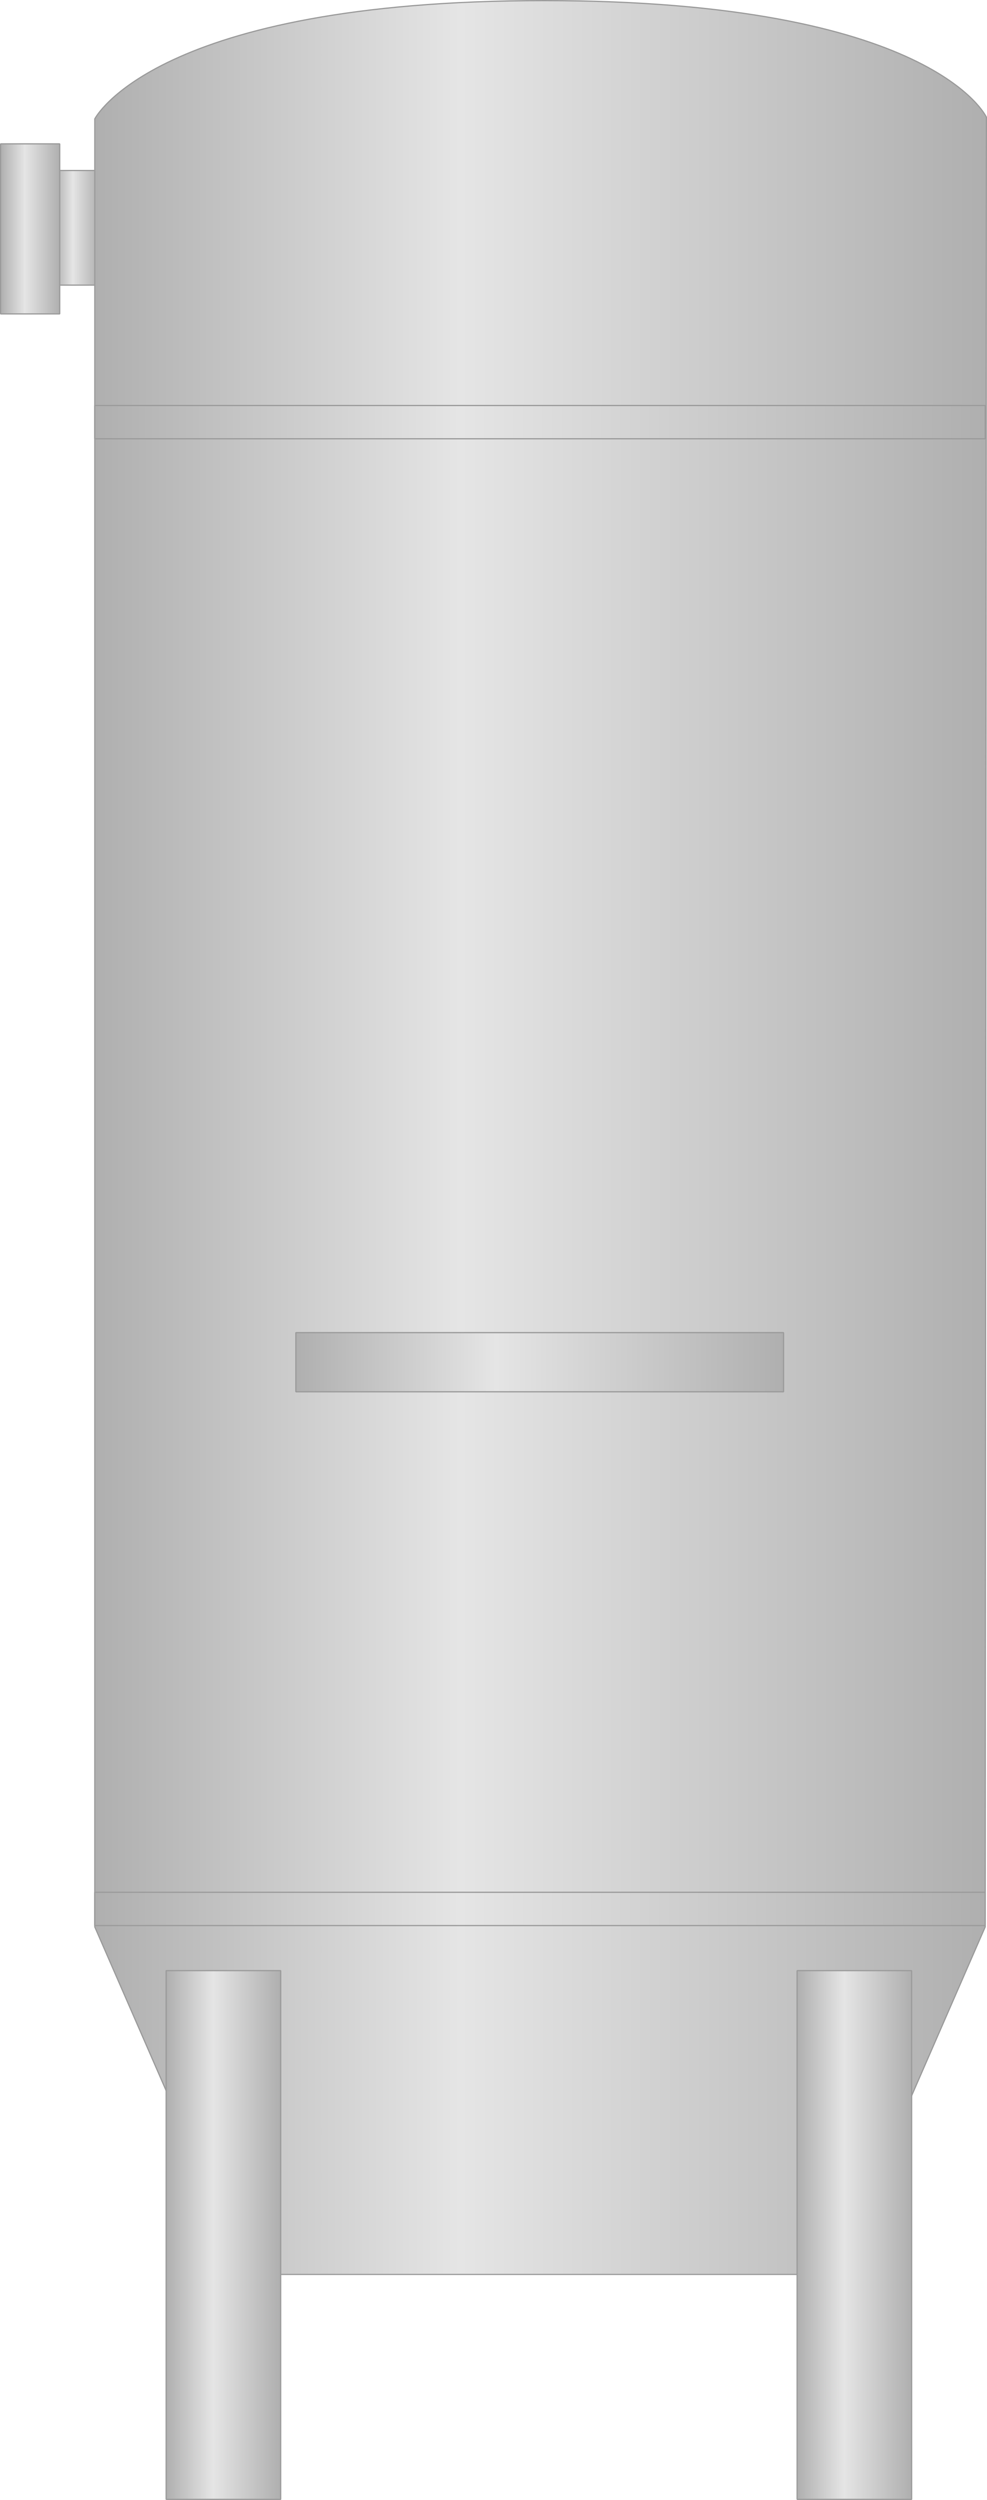 <?xml version="1.0" encoding="utf-8"?>
<!-- Generator: Adobe Illustrator 16.0.0, SVG Export Plug-In . SVG Version: 6.00 Build 0)  -->
<!DOCTYPE svg PUBLIC "-//W3C//DTD SVG 1.1//EN" "http://www.w3.org/Graphics/SVG/1.1/DTD/svg11.dtd">
<svg preserveAspectRatio="none" version="1.1" id="图层_1" xmlns="http://www.w3.org/2000/svg" xmlns:xlink="http://www.w3.org/1999/xlink" x="0px" y="0px"
	 width="200.351px" height="507.121px" viewBox="183.289 29.879 200.351 507.121"
	 enable-background="new 183.289 29.879 200.351 507.121" xml:space="preserve">
<g id="surface211">
	
		<linearGradient id="SVGID_1_" gradientUnits="userSpaceOnUse" x1="214.224" y1="185.806" x2="202.224" y2="185.806" gradientTransform="matrix(0.75 0 0 -0.75 42.73 215.444)">
		<stop  offset="0" style="stop-color:#AFAFAF"/>
		<stop  offset="0.59" style="stop-color:#E5E5E5"/>
		<stop  offset="1" style="stop-color:#AFAFAF"/>
	</linearGradient>
	<path fill="url(#SVGID_1_)" stroke="#9B9B9B" stroke-width="0.25" stroke-linejoin="bevel" stroke-miterlimit="10" d="
		M194.398,64.465h9v23.25h-9V64.465z"/>
	
		<linearGradient id="SVGID_2_" gradientUnits="userSpaceOnUse" x1="218.226" y1="178.305" x2="202.226" y2="178.305" gradientTransform="matrix(0.75 0 0 -0.75 31.744 210.037)">
		<stop  offset="0" style="stop-color:#AFAFAF"/>
		<stop  offset="0.59" style="stop-color:#E5E5E5"/>
		<stop  offset="1" style="stop-color:#AFAFAF"/>
	</linearGradient>
	<path fill="url(#SVGID_2_)" stroke="#9B9B9B" stroke-width="0.25" stroke-linejoin="bevel" stroke-miterlimit="10" d="
		M183.414,59.059h12v34.5h-12V59.059z"/>
	
		<linearGradient id="SVGID_3_" gradientUnits="userSpaceOnUse" x1="443.541" y1="-106.197" x2="202.224" y2="-106.197" gradientTransform="matrix(0.75 0 0 -0.75 50.858 180.981)">
		<stop  offset="0" style="stop-color:#AFAFAF"/>
		<stop  offset="0.59" style="stop-color:#E5E5E5"/>
		<stop  offset="1" style="stop-color:#AFAFAF"/>
	</linearGradient>
	<path fill="url(#SVGID_3_)" stroke="#9B9B9B" stroke-width="0.25" stroke-linejoin="bevel" stroke-miterlimit="10" d="
		M202.527,54.004c0,0,12.066-24,91.226-24c79.023,0,89.762,23.648,89.762,23.648l-0.238,367.101l-30.75,70.5h-119.25l-30.75-70.5
		V54.004z"/>
	
		<linearGradient id="SVGID_4_" gradientUnits="userSpaceOnUse" x1="443.224" y1="196.803" x2="202.224" y2="196.803" gradientTransform="matrix(0.75 0 0 -0.75 50.858 564.711)">
		<stop  offset="0" style="stop-color:#AFAFAF"/>
		<stop  offset="0.59" style="stop-color:#E5E5E5"/>
		<stop  offset="1" style="stop-color:#AFAFAF"/>
	</linearGradient>
	<path fill="url(#SVGID_4_)" stroke="#9B9B9B" stroke-width="0.25" stroke-linejoin="bevel" stroke-miterlimit="10" d="
		M202.527,420.484h180.75v-6.75h-180.75V420.484z"/>
	
		<linearGradient id="SVGID_5_" gradientUnits="userSpaceOnUse" x1="233.224" y1="129.803" x2="202.224" y2="129.803" gradientTransform="matrix(0.75 0 0 -0.75 65.347 580.602)">
		<stop  offset="0" style="stop-color:#AFAFAF"/>
		<stop  offset="0.59" style="stop-color:#E5E5E5"/>
		<stop  offset="1" style="stop-color:#AFAFAF"/>
	</linearGradient>
	<path fill="url(#SVGID_5_)" stroke="#9B9B9B" stroke-width="0.25" stroke-linejoin="bevel" stroke-miterlimit="10" d="
		M217.016,429.625h23.25v107.25h-23.25V429.625z"/>
	
		<linearGradient id="SVGID_6_" gradientUnits="userSpaceOnUse" x1="233.223" y1="129.803" x2="202.223" y2="129.803" gradientTransform="matrix(0.75 0 0 -0.75 193.426 580.602)">
		<stop  offset="0" style="stop-color:#AFAFAF"/>
		<stop  offset="0.59" style="stop-color:#E5E5E5"/>
		<stop  offset="1" style="stop-color:#AFAFAF"/>
	</linearGradient>
	<path fill="url(#SVGID_6_)" stroke="#9B9B9B" stroke-width="0.25" stroke-linejoin="bevel" stroke-miterlimit="10" d="
		M345.093,429.625h23.25v107.25h-23.25V429.625z"/>
	
		<linearGradient id="SVGID_7_" gradientUnits="userSpaceOnUse" x1="443.224" y1="196.806" x2="202.224" y2="196.806" gradientTransform="matrix(0.75 0 0 -0.75 50.858 263.115)">
		<stop  offset="0" style="stop-color:#AFAFAF"/>
		<stop  offset="0.59" style="stop-color:#E5E5E5"/>
		<stop  offset="1" style="stop-color:#AFAFAF"/>
	</linearGradient>
	<path fill="url(#SVGID_7_)" stroke="#9B9B9B" stroke-width="0.25" stroke-linejoin="bevel" stroke-miterlimit="10" d="
		M202.527,118.887h180.75v-6.75h-180.75V118.887z"/>
	
		<linearGradient id="SVGID_8_" gradientUnits="userSpaceOnUse" x1="334.223" y1="193.304" x2="202.223" y2="193.304" gradientTransform="matrix(0.75 0 0 -0.75 91.676 451.184)">
		<stop  offset="0" style="stop-color:#AFAFAF"/>
		<stop  offset="0.59" style="stop-color:#E5E5E5"/>
		<stop  offset="1" style="stop-color:#AFAFAF"/>
	</linearGradient>
	<path fill="url(#SVGID_8_)" stroke="#9B9B9B" stroke-width="0.25" stroke-linejoin="bevel" stroke-miterlimit="10" d="
		M243.344,300.207h99v12h-99V300.207z"/>
</g>
</svg>
